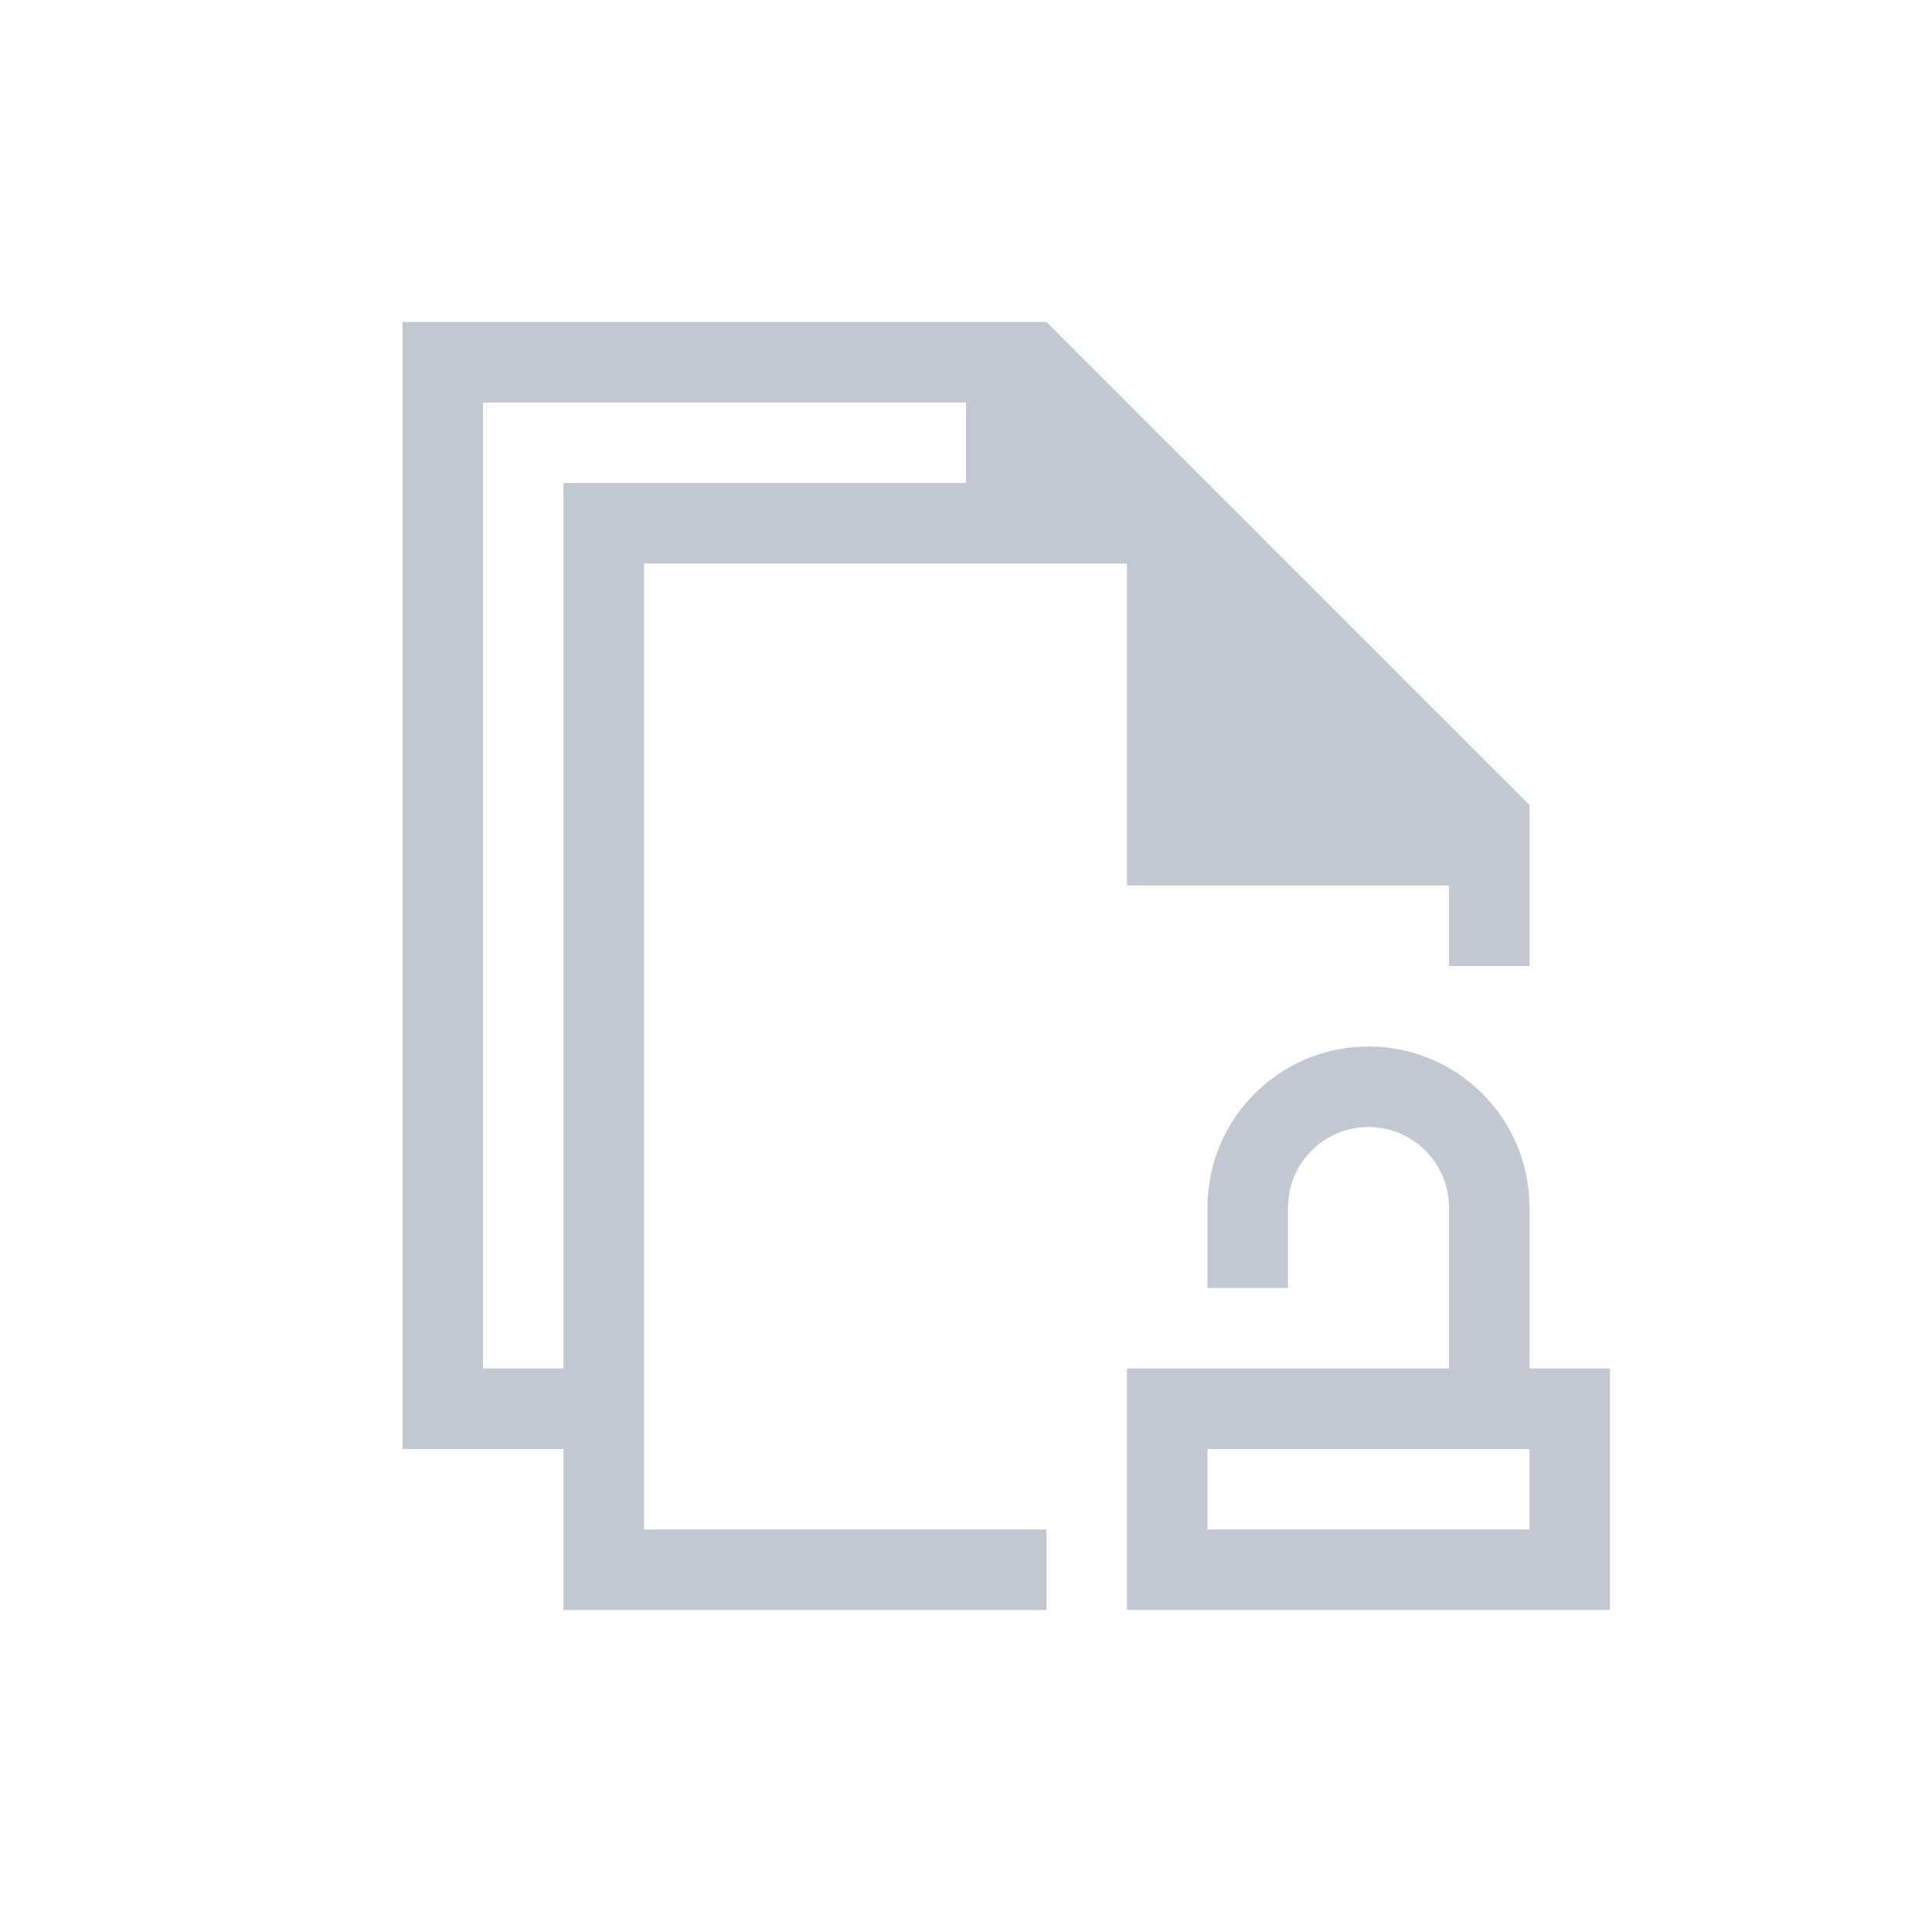 <!DOCTYPE svg>
<svg xmlns="http://www.w3.org/2000/svg" viewBox="0 0 24 24" version="1.1" width="24" height="24">
  <defs>
    <style type="text/css" id="current-color-scheme">
            .ColorScheme-Text {
                color:#eff0f1;
            }
        </style>
  </defs>
  <g transform="translate(1,1)">
    <path class="ColorScheme-Text" style="fill:#c3c7d1; fill-opacity:1; stroke:none" d="M 18 17 L 18 18 L 14 18 L 14 17 L 18 17 Z M 4 3 L 4 17 L 6 17 L 6 19 L 12 19 L 12 18 L 7 18 L 7 6 L 13 6 L 13 10 L 17 10 L 17 11 L 18 11 L 18 9 L 12 3 L 4 3 Z M 5 4 L 11 4 L 11 5 L 6 5 L 6 16 L 5 16 L 5 4 Z M 13 16 L 13 19 L 19 19 L 19 16 L 18 16 L 18 14 C 18 12.895 17.105 12 16 12 C 14.895 12 14 12.895 14 14 L 14 15 L 15 15 L 15 14 C 15 13.448 15.448 13 16 13 C 16.552 13 17 13.448 17 14 L 17 16 L 13 16 Z"/>
  </g>
</svg>
